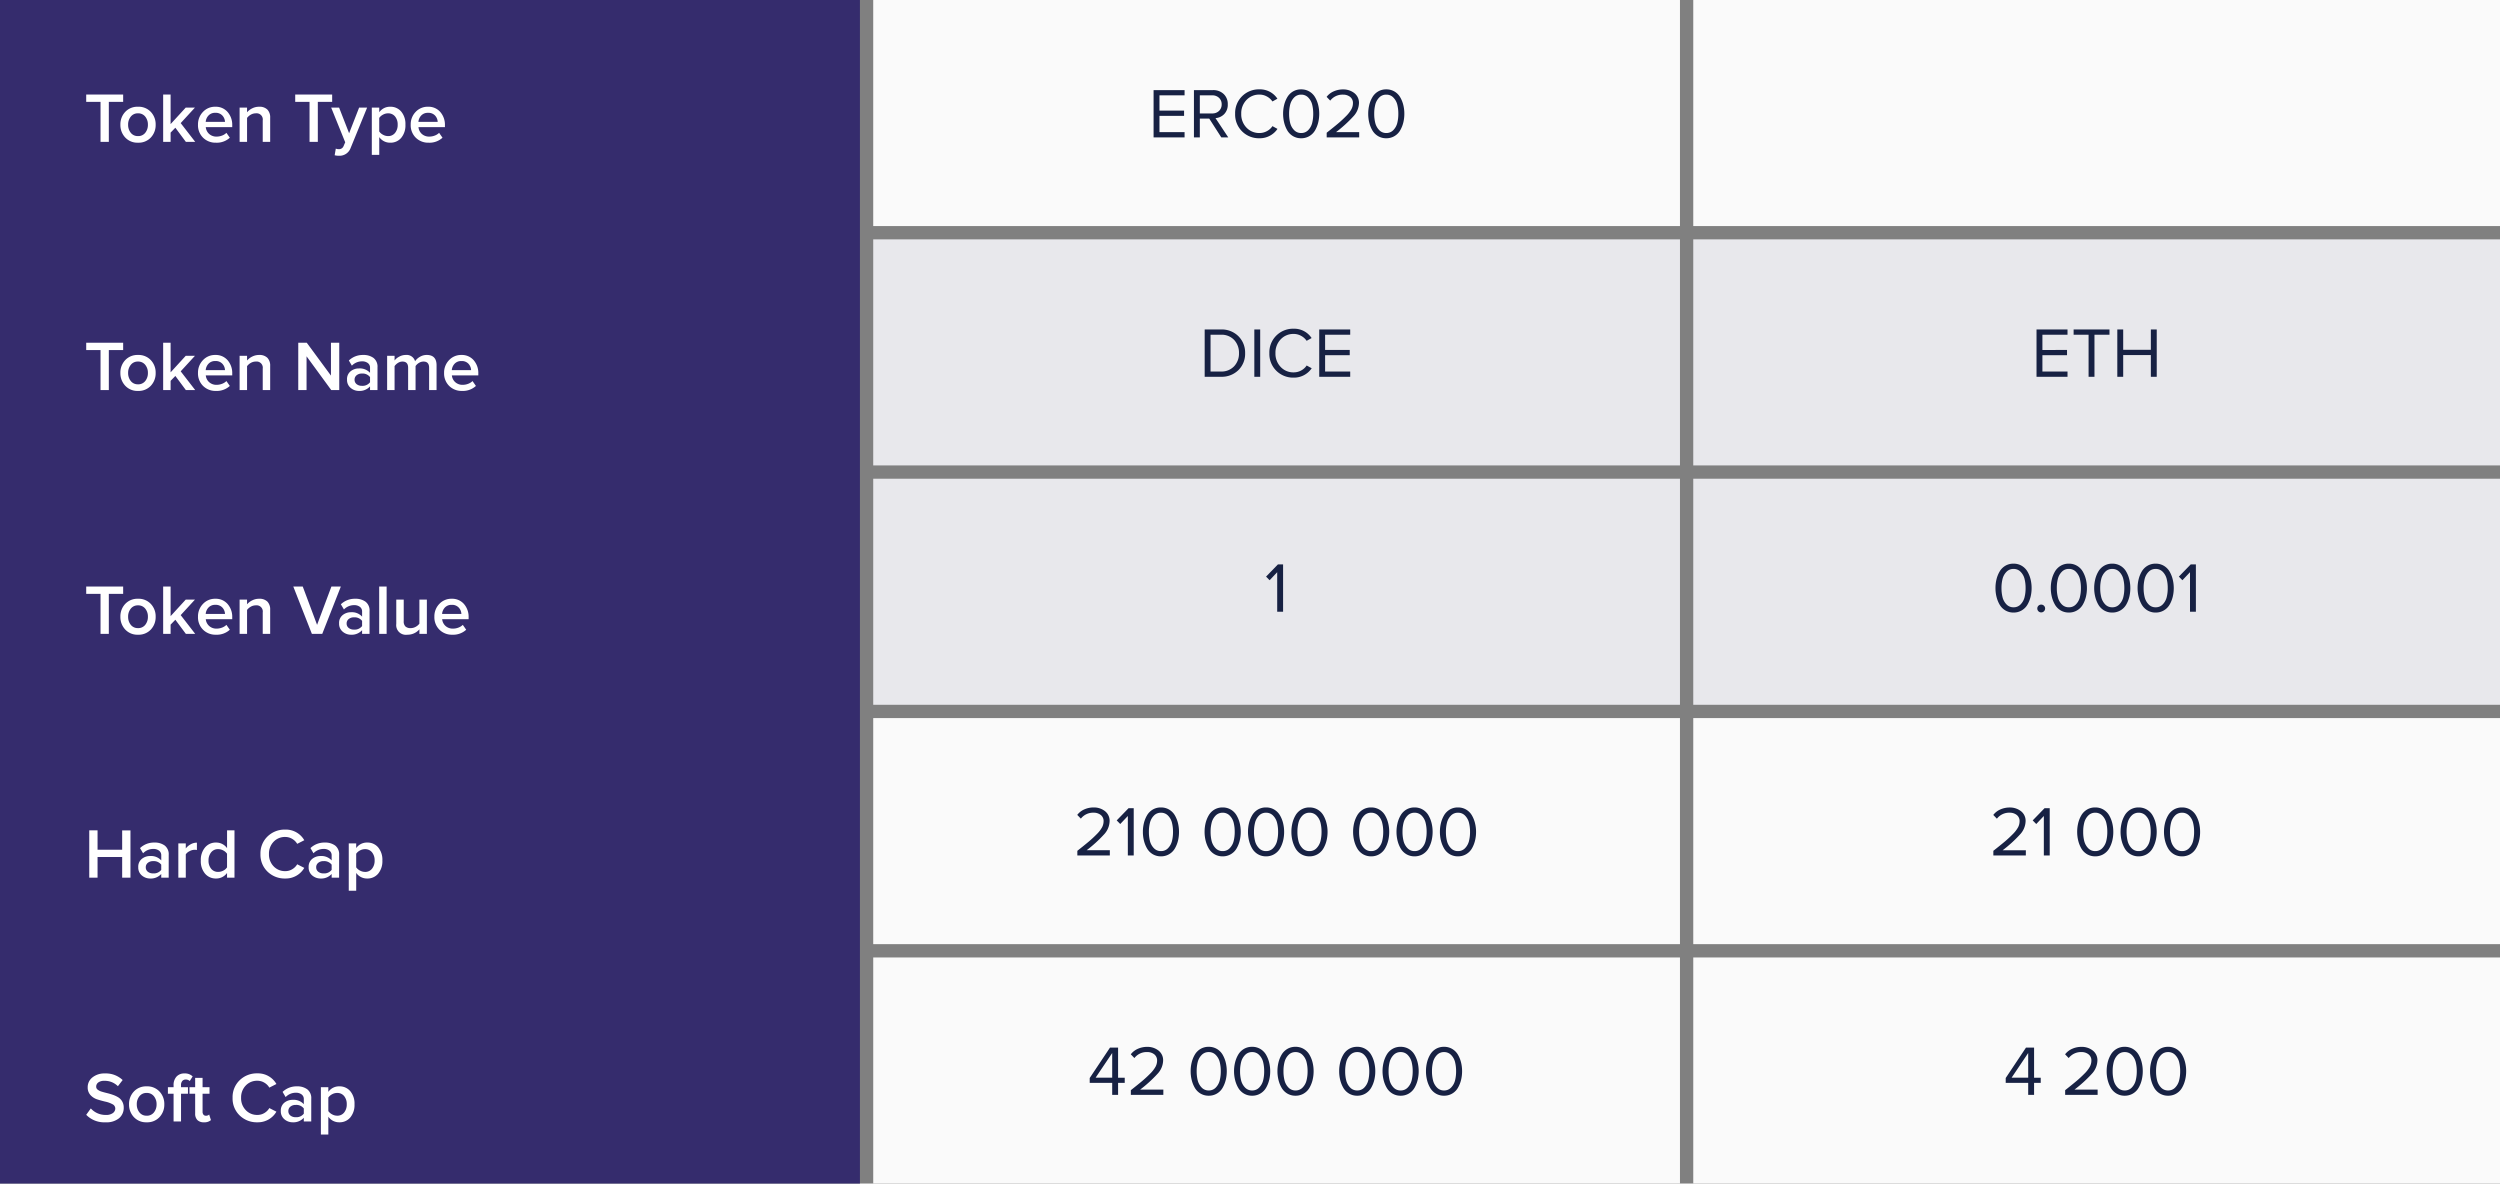 <svg xmlns="http://www.w3.org/2000/svg" viewBox="0 0 564 267">
  <rect x="0" y="0" width="564" height="267" fill="#808080" stroke="none"/>
  <defs>
    <style>
      .cls-1 {
        fill: #352c6d;
      }

      .cls-2 {
        fill: #fff;
      }

      .cls-3 {
        fill: #fafafa;
      }

      .cls-4 {
        fill: #e8e8ec;
      }

      .cls-5 {
        fill: #172143;
      }
    </style>
  </defs>
  <g id="INITIAL_COIN_OFFERING" data-name="INITIAL COIN OFFERING" transform="translate(-355 -434)">
    <g id="Group_1548" data-name="Group 1548" transform="translate(22)">
      <rect id="Rectangle_511" data-name="Rectangle 511" class="cls-1" width="194" height="267" transform="translate(333 434)"/>
      <path id="Path_3093" data-name="Path 3093" class="cls-2" d="M5.552,0H3.68V-9.024H.448v-1.648H8.784v1.648H5.552Zm6.576.192A3.737,3.737,0,0,1,9.248-.984,4.1,4.1,0,0,1,8.16-3.872a4.066,4.066,0,0,1,1.088-2.88,3.75,3.75,0,0,1,2.88-1.168,3.769,3.769,0,0,1,2.9,1.168,4.066,4.066,0,0,1,1.088,2.88,4.087,4.087,0,0,1-1.088,2.9A3.769,3.769,0,0,1,12.128.192Zm0-1.488a1.993,1.993,0,0,0,1.64-.744,2.825,2.825,0,0,0,.6-1.832,2.8,2.8,0,0,0-.6-1.816,1.993,1.993,0,0,0-1.64-.744,1.976,1.976,0,0,0-1.624.744,2.8,2.8,0,0,0-.6,1.816,2.825,2.825,0,0,0,.6,1.832A1.976,1.976,0,0,0,12.128-1.3ZM25.04,0H22.928L20.56-3.184l-1.072,1.1V0h-1.68V-10.672h1.68V-4L22.9-7.728h2.08l-3.216,3.5Zm4.672.192a3.964,3.964,0,0,1-2.9-1.128,3.941,3.941,0,0,1-1.144-2.936,4.025,4.025,0,0,1,1.112-2.872A3.7,3.7,0,0,1,29.584-7.92a3.508,3.508,0,0,1,2.76,1.184,4.393,4.393,0,0,1,1.048,3.024v.4H27.424a2.338,2.338,0,0,0,.752,1.52,2.418,2.418,0,0,0,1.712.608,3.39,3.39,0,0,0,1.192-.224,2.751,2.751,0,0,0,1-.624l.768,1.1A4.341,4.341,0,0,1,29.712.192ZM31.76-4.5a2.23,2.23,0,0,0-.584-1.424,2.013,2.013,0,0,0-1.592-.624,1.991,1.991,0,0,0-1.552.616A2.349,2.349,0,0,0,27.408-4.5ZM41.952,0h-1.68V-4.832a1.393,1.393,0,0,0-1.552-1.6,2.239,2.239,0,0,0-1.136.3,2.732,2.732,0,0,0-.848.736V0h-1.68V-7.728h1.68v1.056a3.66,3.66,0,0,1,1.152-.88,3.4,3.4,0,0,1,1.568-.368,2.509,2.509,0,0,1,1.864.64,2.509,2.509,0,0,1,.632,1.84ZM52.7,0H50.832V-9.024H47.6v-1.648h8.336v1.648H52.7ZM56.5,3.024l.256-1.5a1.559,1.559,0,0,0,.64.128A1.089,1.089,0,0,0,58.5.976L58.88.1,55.712-7.728H57.5L59.76-1.936l2.256-5.792h1.808L60.1,1.392A2.658,2.658,0,0,1,57.44,3.136,3.638,3.638,0,0,1,56.5,3.024ZM69.04.192a2.951,2.951,0,0,1-2.48-1.264V2.944H64.88V-7.728h1.68v1.056A2.937,2.937,0,0,1,69.04-7.92a3.131,3.131,0,0,1,2.472,1.088,4.339,4.339,0,0,1,.952,2.96A4.37,4.37,0,0,1,71.512-.9,3.121,3.121,0,0,1,69.04.192Zm-.5-1.488a1.946,1.946,0,0,0,1.584-.72,2.827,2.827,0,0,0,.592-1.856,2.8,2.8,0,0,0-.592-1.848,1.955,1.955,0,0,0-1.584-.712,2.358,2.358,0,0,0-1.136.3,2.321,2.321,0,0,0-.848.736v3.056a2.321,2.321,0,0,0,.848.736A2.357,2.357,0,0,0,68.544-1.3ZM77.7.192a3.964,3.964,0,0,1-2.9-1.128,3.941,3.941,0,0,1-1.144-2.936A4.025,4.025,0,0,1,74.76-6.744,3.7,3.7,0,0,1,77.568-7.92a3.508,3.508,0,0,1,2.76,1.184,4.393,4.393,0,0,1,1.048,3.024v.4H75.408a2.338,2.338,0,0,0,.752,1.52,2.418,2.418,0,0,0,1.712.608,3.39,3.39,0,0,0,1.192-.224,2.751,2.751,0,0,0,1-.624l.768,1.1A4.341,4.341,0,0,1,77.7.192ZM79.744-4.5A2.23,2.23,0,0,0,79.16-5.92a2.013,2.013,0,0,0-1.592-.624,1.991,1.991,0,0,0-1.552.616A2.349,2.349,0,0,0,75.392-4.5Z" transform="translate(352 466)"/>
      <path id="Path_3091" data-name="Path 3091" class="cls-2" d="M5.552,0H3.68V-9.024H.448v-1.648H8.784v1.648H5.552Zm6.576.192A3.737,3.737,0,0,1,9.248-.984,4.1,4.1,0,0,1,8.16-3.872a4.066,4.066,0,0,1,1.088-2.88,3.75,3.75,0,0,1,2.88-1.168,3.769,3.769,0,0,1,2.9,1.168,4.066,4.066,0,0,1,1.088,2.88,4.087,4.087,0,0,1-1.088,2.9A3.769,3.769,0,0,1,12.128.192Zm0-1.488a1.993,1.993,0,0,0,1.64-.744,2.825,2.825,0,0,0,.6-1.832,2.8,2.8,0,0,0-.6-1.816,1.993,1.993,0,0,0-1.64-.744,1.976,1.976,0,0,0-1.624.744,2.8,2.8,0,0,0-.6,1.816,2.825,2.825,0,0,0,.6,1.832A1.976,1.976,0,0,0,12.128-1.3ZM25.04,0H22.928L20.56-3.184l-1.072,1.1V0h-1.68V-10.672h1.68V-4L22.9-7.728h2.08l-3.216,3.5Zm4.672.192a3.964,3.964,0,0,1-2.9-1.128,3.941,3.941,0,0,1-1.144-2.936,4.025,4.025,0,0,1,1.112-2.872A3.7,3.7,0,0,1,29.584-7.92a3.508,3.508,0,0,1,2.76,1.184,4.393,4.393,0,0,1,1.048,3.024v.4H27.424a2.338,2.338,0,0,0,.752,1.52,2.418,2.418,0,0,0,1.712.608,3.39,3.39,0,0,0,1.192-.224,2.751,2.751,0,0,0,1-.624l.768,1.1A4.341,4.341,0,0,1,29.712.192ZM31.76-4.5a2.23,2.23,0,0,0-.584-1.424,2.013,2.013,0,0,0-1.592-.624,1.991,1.991,0,0,0-1.552.616A2.349,2.349,0,0,0,27.408-4.5ZM41.952,0h-1.68V-4.832a1.393,1.393,0,0,0-1.552-1.6,2.239,2.239,0,0,0-1.136.3,2.732,2.732,0,0,0-.848.736V0h-1.68V-7.728h1.68v1.056a3.66,3.66,0,0,1,1.152-.88,3.4,3.4,0,0,1,1.568-.368,2.509,2.509,0,0,1,1.864.64,2.509,2.509,0,0,1,.632,1.84ZM57.536,0H55.728L50.16-7.616V0H48.288V-10.672h1.92l5.456,7.408v-7.408h1.872ZM66.16,0H64.48V-.832a3.142,3.142,0,0,1-2.5,1.024,2.841,2.841,0,0,1-1.872-.68,2.315,2.315,0,0,1-.816-1.88A2.245,2.245,0,0,1,60.1-4.24a2.94,2.94,0,0,1,1.88-.64,3.1,3.1,0,0,1,2.5.992V-5.04a1.262,1.262,0,0,0-.5-1.056,2.085,2.085,0,0,0-1.312-.384,3.168,3.168,0,0,0-2.288.976L59.7-6.672A4.531,4.531,0,0,1,62.944-7.92a3.765,3.765,0,0,1,2.32.672,2.486,2.486,0,0,1,.9,2.128ZM62.64-.96a2.112,2.112,0,0,0,1.84-.8V-2.928a2.112,2.112,0,0,0-1.84-.8,1.8,1.8,0,0,0-1.184.384,1.245,1.245,0,0,0-.464,1.008,1.222,1.222,0,0,0,.464,1A1.82,1.82,0,0,0,62.64-.96ZM79.488,0h-1.68V-5.04q0-1.392-1.264-1.392a1.935,1.935,0,0,0-1.024.3,2.384,2.384,0,0,0-.768.72V0h-1.68V-5.04q0-1.392-1.28-1.392a1.869,1.869,0,0,0-1,.3,2.508,2.508,0,0,0-.776.736V0h-1.68V-7.728h1.68v1.056a2.926,2.926,0,0,1,1-.84,2.994,2.994,0,0,1,1.512-.408A1.959,1.959,0,0,1,74.64-6.5a3.154,3.154,0,0,1,1.088-1,2.978,2.978,0,0,1,1.536-.424q2.224,0,2.224,2.336Zm5.744.192a3.964,3.964,0,0,1-2.9-1.128,3.941,3.941,0,0,1-1.144-2.936A4.025,4.025,0,0,1,82.3-6.744,3.7,3.7,0,0,1,85.1-7.92a3.508,3.508,0,0,1,2.76,1.184,4.393,4.393,0,0,1,1.048,3.024v.4H82.944a2.338,2.338,0,0,0,.752,1.52,2.418,2.418,0,0,0,1.712.608A3.39,3.39,0,0,0,86.6-1.408a2.751,2.751,0,0,0,1-.624l.768,1.1A4.341,4.341,0,0,1,85.232.192ZM87.28-4.5A2.23,2.23,0,0,0,86.7-5.92,2.013,2.013,0,0,0,85.1-6.544a1.991,1.991,0,0,0-1.552.616A2.349,2.349,0,0,0,82.928-4.5Z" transform="translate(352 522)"/>
      <path id="Path_3094" data-name="Path 3094" class="cls-2" d="M5.552,0H3.68V-9.024H.448v-1.648H8.784v1.648H5.552Zm6.576.192A3.737,3.737,0,0,1,9.248-.984,4.1,4.1,0,0,1,8.16-3.872a4.066,4.066,0,0,1,1.088-2.88,3.75,3.75,0,0,1,2.88-1.168,3.769,3.769,0,0,1,2.9,1.168,4.066,4.066,0,0,1,1.088,2.88,4.087,4.087,0,0,1-1.088,2.9A3.769,3.769,0,0,1,12.128.192Zm0-1.488a1.993,1.993,0,0,0,1.64-.744,2.825,2.825,0,0,0,.6-1.832,2.8,2.8,0,0,0-.6-1.816,1.993,1.993,0,0,0-1.64-.744,1.976,1.976,0,0,0-1.624.744,2.8,2.8,0,0,0-.6,1.816,2.825,2.825,0,0,0,.6,1.832A1.976,1.976,0,0,0,12.128-1.3ZM25.04,0H22.928L20.56-3.184l-1.072,1.1V0h-1.68V-10.672h1.68V-4L22.9-7.728h2.08l-3.216,3.5Zm4.672.192a3.964,3.964,0,0,1-2.9-1.128,3.941,3.941,0,0,1-1.144-2.936,4.025,4.025,0,0,1,1.112-2.872A3.7,3.7,0,0,1,29.584-7.92a3.508,3.508,0,0,1,2.76,1.184,4.393,4.393,0,0,1,1.048,3.024v.4H27.424a2.338,2.338,0,0,0,.752,1.52,2.418,2.418,0,0,0,1.712.608,3.39,3.39,0,0,0,1.192-.224,2.751,2.751,0,0,0,1-.624l.768,1.1A4.341,4.341,0,0,1,29.712.192ZM31.76-4.5a2.23,2.23,0,0,0-.584-1.424,2.013,2.013,0,0,0-1.592-.624,1.991,1.991,0,0,0-1.552.616A2.349,2.349,0,0,0,27.408-4.5ZM41.952,0h-1.68V-4.832a1.393,1.393,0,0,0-1.552-1.6,2.239,2.239,0,0,0-1.136.3,2.732,2.732,0,0,0-.848.736V0h-1.68V-7.728h1.68v1.056a3.66,3.66,0,0,1,1.152-.88,3.4,3.4,0,0,1,1.568-.368,2.509,2.509,0,0,1,1.864.64,2.509,2.509,0,0,1,.632,1.84ZM53.7,0H51.36L47.168-10.672H49.3l3.232,8.64,3.232-8.64h2.128ZM64.368,0h-1.68V-.832a3.142,3.142,0,0,1-2.5,1.024,2.841,2.841,0,0,1-1.872-.68,2.315,2.315,0,0,1-.816-1.88,2.245,2.245,0,0,1,.808-1.872,2.94,2.94,0,0,1,1.88-.64,3.1,3.1,0,0,1,2.5.992V-5.04a1.262,1.262,0,0,0-.5-1.056A2.085,2.085,0,0,0,60.88-6.48a3.168,3.168,0,0,0-2.288.976L57.9-6.672A4.531,4.531,0,0,1,61.152-7.92a3.765,3.765,0,0,1,2.32.672,2.486,2.486,0,0,1,.9,2.128Zm-3.52-.96a2.112,2.112,0,0,0,1.84-.8V-2.928a2.112,2.112,0,0,0-1.84-.8,1.8,1.8,0,0,0-1.184.384A1.245,1.245,0,0,0,59.2-2.336a1.222,1.222,0,0,0,.464,1A1.82,1.82,0,0,0,60.848-.96ZM68.224,0h-1.68V-10.672h1.68ZM77.3,0h-1.68V-1.024A3.516,3.516,0,0,1,72.88.192,2.178,2.178,0,0,1,70.4-2.256V-7.728h1.68v4.864a1.561,1.561,0,0,0,.4,1.208,1.666,1.666,0,0,0,1.152.36,2.335,2.335,0,0,0,1.136-.288,2.56,2.56,0,0,0,.848-.72V-7.728H77.3ZM83.04.192a3.964,3.964,0,0,1-2.9-1.128,3.941,3.941,0,0,1-1.144-2.936A4.025,4.025,0,0,1,80.1-6.744,3.7,3.7,0,0,1,82.912-7.92a3.508,3.508,0,0,1,2.76,1.184A4.393,4.393,0,0,1,86.72-3.712v.4H80.752a2.338,2.338,0,0,0,.752,1.52,2.418,2.418,0,0,0,1.712.608,3.39,3.39,0,0,0,1.192-.224,2.751,2.751,0,0,0,1-.624l.768,1.1A4.341,4.341,0,0,1,83.04.192ZM85.088-4.5A2.23,2.23,0,0,0,84.5-5.92a2.013,2.013,0,0,0-1.592-.624,1.991,1.991,0,0,0-1.552.616A2.349,2.349,0,0,0,80.736-4.5Z" transform="translate(352 577)"/>
      <path id="Path_3095" data-name="Path 3095" class="cls-2" d="M10.432,0H8.56V-4.656H3.008V0H1.136V-10.672H3.008V-6.3H8.56v-4.368h1.872Zm8.624,0h-1.68V-.832A3.142,3.142,0,0,1,14.88.192a2.841,2.841,0,0,1-1.872-.68,2.315,2.315,0,0,1-.816-1.88A2.245,2.245,0,0,1,13-4.24a2.94,2.94,0,0,1,1.88-.64,3.1,3.1,0,0,1,2.5.992V-5.04a1.262,1.262,0,0,0-.5-1.056,2.085,2.085,0,0,0-1.312-.384A3.168,3.168,0,0,0,13.28-5.5l-.688-1.168A4.531,4.531,0,0,1,15.84-7.92a3.765,3.765,0,0,1,2.32.672,2.486,2.486,0,0,1,.9,2.128Zm-3.52-.96a2.112,2.112,0,0,0,1.84-.8V-2.928a2.112,2.112,0,0,0-1.84-.8,1.8,1.8,0,0,0-1.184.384,1.245,1.245,0,0,0-.464,1.008,1.222,1.222,0,0,0,.464,1A1.82,1.82,0,0,0,15.536-.96ZM22.912,0h-1.68V-7.728h1.68v1.136a3.573,3.573,0,0,1,1.12-.944A2.862,2.862,0,0,1,25.424-7.9V-6.24a2.547,2.547,0,0,0-.528-.048,2.458,2.458,0,0,0-1.128.312,2.173,2.173,0,0,0-.856.712ZM33.9,0h-1.68V-1.056A2.991,2.991,0,0,1,29.744.192,3.155,3.155,0,0,1,27.264-.9a4.316,4.316,0,0,1-.96-2.96,4.353,4.353,0,0,1,.96-2.96,3.134,3.134,0,0,1,2.48-1.1,2.978,2.978,0,0,1,2.48,1.264v-4.016H33.9Zm-3.68-1.3a2.49,2.49,0,0,0,1.152-.288,2.141,2.141,0,0,0,.848-.736V-5.392a2.2,2.2,0,0,0-.848-.744,2.437,2.437,0,0,0-1.152-.3,1.946,1.946,0,0,0-1.584.72,2.827,2.827,0,0,0-.592,1.856,2.8,2.8,0,0,0,.592,1.848A1.955,1.955,0,0,0,30.224-1.3ZM45.36.192a5.532,5.532,0,0,1-4-1.544,5.282,5.282,0,0,1-1.6-3.976A5.282,5.282,0,0,1,41.36-9.3a5.532,5.532,0,0,1,4-1.544,4.78,4.78,0,0,1,4.288,2.4l-1.6.816a3.112,3.112,0,0,0-1.128-1.12,3.006,3.006,0,0,0-1.56-.432A3.5,3.5,0,0,0,42.728-8.1,3.827,3.827,0,0,0,41.68-5.328,3.827,3.827,0,0,0,42.728-2.56,3.5,3.5,0,0,0,45.36-1.472,2.992,2.992,0,0,0,46.928-1.9a3.13,3.13,0,0,0,1.12-1.12l1.6.816A4.827,4.827,0,0,1,45.36.192ZM57.5,0h-1.68V-.832a3.142,3.142,0,0,1-2.5,1.024,2.841,2.841,0,0,1-1.872-.68,2.315,2.315,0,0,1-.816-1.88,2.245,2.245,0,0,1,.808-1.872,2.94,2.94,0,0,1,1.88-.64,3.1,3.1,0,0,1,2.5.992V-5.04a1.262,1.262,0,0,0-.5-1.056,2.085,2.085,0,0,0-1.312-.384,3.168,3.168,0,0,0-2.288.976L51.04-6.672A4.531,4.531,0,0,1,54.288-7.92a3.765,3.765,0,0,1,2.32.672,2.486,2.486,0,0,1,.9,2.128Zm-3.52-.96a2.112,2.112,0,0,0,1.84-.8V-2.928a2.112,2.112,0,0,0-1.84-.8,1.8,1.8,0,0,0-1.184.384,1.245,1.245,0,0,0-.464,1.008,1.222,1.222,0,0,0,.464,1A1.82,1.82,0,0,0,53.984-.96ZM63.84.192a2.951,2.951,0,0,1-2.48-1.264V2.944H59.68V-7.728h1.68v1.056A2.936,2.936,0,0,1,63.84-7.92a3.131,3.131,0,0,1,2.472,1.088,4.339,4.339,0,0,1,.952,2.96A4.37,4.37,0,0,1,66.312-.9,3.121,3.121,0,0,1,63.84.192Zm-.5-1.488a1.946,1.946,0,0,0,1.584-.72,2.827,2.827,0,0,0,.592-1.856,2.8,2.8,0,0,0-.592-1.848,1.955,1.955,0,0,0-1.584-.712,2.357,2.357,0,0,0-1.136.3,2.321,2.321,0,0,0-.848.736v3.056a2.321,2.321,0,0,0,.848.736A2.357,2.357,0,0,0,63.344-1.3Z" transform="translate(352 632)"/>
      <path id="Path_3096" data-name="Path 3096" class="cls-2" d="M4.784.192A5.644,5.644,0,0,1,.448-1.5l1.04-1.44A4.442,4.442,0,0,0,4.864-1.472,2.526,2.526,0,0,0,6.472-1.9a1.283,1.283,0,0,0,.536-1.024,1.084,1.084,0,0,0-.64-.968,5.789,5.789,0,0,0-1.552-.568q-.912-.208-1.832-.5a3.533,3.533,0,0,1-1.56-.976,2.5,2.5,0,0,1-.64-1.776,2.772,2.772,0,0,1,1.08-2.232,4.278,4.278,0,0,1,2.808-.888,5.507,5.507,0,0,1,4,1.488L7.6-7.952A4.184,4.184,0,0,0,4.512-9.168a2.177,2.177,0,0,0-1.32.36A1.142,1.142,0,0,0,2.7-7.84a.827.827,0,0,0,.344.672,2.709,2.709,0,0,0,.888.44q.544.168,1.208.328t1.328.392A6.152,6.152,0,0,1,7.68-5.44a2.605,2.605,0,0,1,.888.928A2.755,2.755,0,0,1,8.912-3.1,3.032,3.032,0,0,1,7.872-.736,4.509,4.509,0,0,1,4.784.192Zm9.3,0A3.737,3.737,0,0,1,11.2-.984a4.1,4.1,0,0,1-1.088-2.888A4.066,4.066,0,0,1,11.2-6.752,3.75,3.75,0,0,1,14.08-7.92a3.769,3.769,0,0,1,2.9,1.168,4.066,4.066,0,0,1,1.088,2.88,4.087,4.087,0,0,1-1.088,2.9A3.769,3.769,0,0,1,14.08.192Zm0-1.488a1.993,1.993,0,0,0,1.64-.744,2.825,2.825,0,0,0,.6-1.832,2.8,2.8,0,0,0-.6-1.816,1.993,1.993,0,0,0-1.64-.744,1.976,1.976,0,0,0-1.624.744,2.8,2.8,0,0,0-.6,1.816,2.825,2.825,0,0,0,.6,1.832A1.976,1.976,0,0,0,14.08-1.3ZM21.84,0H20.16V-6.256H18.88V-7.728h1.28V-8.16a2.761,2.761,0,0,1,.664-1.96,2.322,2.322,0,0,1,1.784-.712,2.475,2.475,0,0,1,1.856.672l-.656,1.04a1.281,1.281,0,0,0-.9-.336.99.99,0,0,0-.784.328,1.428,1.428,0,0,0-.288.968v.432h1.568v1.472H21.84Zm5.168.192a1.987,1.987,0,0,1-1.48-.512,2.011,2.011,0,0,1-.5-1.472V-6.256h-1.28V-7.728h1.28V-9.84H26.7v2.112h1.568v1.472H26.7v4.048a1.057,1.057,0,0,0,.192.664.648.648,0,0,0,.544.248.953.953,0,0,0,.752-.272l.4,1.264A2.238,2.238,0,0,1,27.008.192Zm12.064,0a5.532,5.532,0,0,1-4-1.544,5.282,5.282,0,0,1-1.6-3.976,5.282,5.282,0,0,1,1.6-3.976,5.532,5.532,0,0,1,4-1.544,4.78,4.78,0,0,1,4.288,2.4l-1.6.816a3.112,3.112,0,0,0-1.128-1.12,3.006,3.006,0,0,0-1.56-.432A3.5,3.5,0,0,0,36.44-8.1a3.827,3.827,0,0,0-1.048,2.768A3.827,3.827,0,0,0,36.44-2.56a3.5,3.5,0,0,0,2.632,1.088A2.992,2.992,0,0,0,40.64-1.9a3.13,3.13,0,0,0,1.12-1.12l1.6.816A4.827,4.827,0,0,1,39.072.192ZM51.216,0h-1.68V-.832A3.142,3.142,0,0,1,47.04.192a2.841,2.841,0,0,1-1.872-.68,2.315,2.315,0,0,1-.816-1.88A2.245,2.245,0,0,1,45.16-4.24a2.94,2.94,0,0,1,1.88-.64,3.1,3.1,0,0,1,2.5.992V-5.04a1.262,1.262,0,0,0-.5-1.056,2.085,2.085,0,0,0-1.312-.384A3.168,3.168,0,0,0,45.44-5.5l-.688-1.168A4.531,4.531,0,0,1,48-7.92a3.765,3.765,0,0,1,2.32.672,2.486,2.486,0,0,1,.9,2.128ZM47.7-.96a2.112,2.112,0,0,0,1.84-.8V-2.928a2.112,2.112,0,0,0-1.84-.8,1.8,1.8,0,0,0-1.184.384,1.245,1.245,0,0,0-.464,1.008,1.222,1.222,0,0,0,.464,1A1.82,1.82,0,0,0,47.7-.96ZM57.552.192a2.951,2.951,0,0,1-2.48-1.264V2.944h-1.68V-7.728h1.68v1.056a2.936,2.936,0,0,1,2.48-1.248,3.131,3.131,0,0,1,2.472,1.088,4.339,4.339,0,0,1,.952,2.96A4.37,4.37,0,0,1,60.024-.9,3.121,3.121,0,0,1,57.552.192Zm-.5-1.488a1.946,1.946,0,0,0,1.584-.72,2.827,2.827,0,0,0,.592-1.856A2.8,2.8,0,0,0,58.64-5.72a1.955,1.955,0,0,0-1.584-.712,2.357,2.357,0,0,0-1.136.3,2.321,2.321,0,0,0-.848.736v3.056a2.321,2.321,0,0,0,.848.736A2.357,2.357,0,0,0,57.056-1.3Z" transform="translate(352 687)"/>
      <rect id="Rectangle_512" data-name="Rectangle 512" class="cls-3" width="182" height="51" transform="translate(530 434)"/>
      <rect id="Rectangle_513" data-name="Rectangle 513" class="cls-3" width="182" height="51" transform="translate(715 434)"/>
      <rect id="Rectangle_512-2" data-name="Rectangle 512" class="cls-4" width="182" height="51" transform="translate(530 488)"/>
      <rect id="Rectangle_512-3" data-name="Rectangle 512" class="cls-4" width="182" height="51" transform="translate(715 488)"/>
      <rect id="Rectangle_512-4" data-name="Rectangle 512" class="cls-4" width="182" height="51" transform="translate(530 542)"/>
      <rect id="Rectangle_512-5" data-name="Rectangle 512" class="cls-4" width="182" height="51" transform="translate(715 542)"/>
      <rect id="Rectangle_512-6" data-name="Rectangle 512" class="cls-3" width="182" height="51" transform="translate(530 596)"/>
      <rect id="Rectangle_512-7" data-name="Rectangle 512" class="cls-3" width="182" height="51" transform="translate(715 596)"/>
      <rect id="Rectangle_512-8" data-name="Rectangle 512" class="cls-3" width="182" height="51" transform="translate(530 650)"/>
      <rect id="Rectangle_512-9" data-name="Rectangle 512" class="cls-3" width="182" height="51" transform="translate(715 650)"/>
      <path id="Path_3102" data-name="Path 3102" class="cls-5" d="M8.24,0H1.248V-10.672H8.24v1.184H2.576v3.44H8.128v1.184H2.576v3.68H8.24ZM18.1,0H16.528l-2.72-4.24H11.68V0H10.352V-10.672H14.64a3.367,3.367,0,0,1,2.416.88,3.069,3.069,0,0,1,.928,2.336,3,3,0,0,1-.8,2.192,3.012,3.012,0,0,1-1.968.912ZM14.48-5.408a2.11,2.11,0,0,0,1.536-.576,1.965,1.965,0,0,0,.592-1.472,1.939,1.939,0,0,0-.592-1.464,2.127,2.127,0,0,0-1.536-.568h-2.8v4.08ZM25.136.192a5.369,5.369,0,0,1-3.912-1.544,5.323,5.323,0,0,1-1.576-3.976A5.323,5.323,0,0,1,21.224-9.3a5.369,5.369,0,0,1,3.912-1.544,4.7,4.7,0,0,1,4.048,2.112l-1.12.624a3.527,3.527,0,0,0-1.248-1.12,3.427,3.427,0,0,0-1.68-.432A3.9,3.9,0,0,0,22.2-8.44a4.309,4.309,0,0,0-1.176,3.112A4.309,4.309,0,0,0,22.2-2.216,3.9,3.9,0,0,0,25.136-.992a3.478,3.478,0,0,0,1.68-.424,3.4,3.4,0,0,0,1.248-1.128L29.2-1.92A4.816,4.816,0,0,1,25.136.192Zm9.408,0A3.534,3.534,0,0,1,32.68-.3,3.614,3.614,0,0,1,31.4-1.6a6.678,6.678,0,0,1-.7-1.76,8.217,8.217,0,0,1-.232-1.968A8.217,8.217,0,0,1,30.7-7.3a6.554,6.554,0,0,1,.7-1.752,3.634,3.634,0,0,1,1.28-1.3,3.534,3.534,0,0,1,1.864-.488,3.546,3.546,0,0,1,1.856.488,3.614,3.614,0,0,1,1.288,1.3,6.554,6.554,0,0,1,.7,1.752,8.217,8.217,0,0,1,.232,1.968,8.217,8.217,0,0,1-.232,1.968,6.678,6.678,0,0,1-.7,1.76A3.594,3.594,0,0,1,36.4-.3,3.546,3.546,0,0,1,34.544.192Zm-1.6-1.848a2.131,2.131,0,0,0,1.6.664,2.131,2.131,0,0,0,1.6-.664,3.522,3.522,0,0,0,.88-1.592,8.315,8.315,0,0,0,.24-2.08,8.315,8.315,0,0,0-.24-2.08,3.468,3.468,0,0,0-.88-1.584,2.143,2.143,0,0,0-1.6-.656,2.143,2.143,0,0,0-1.6.656,3.468,3.468,0,0,0-.88,1.584,8.315,8.315,0,0,0-.24,2.08,8.315,8.315,0,0,0,.24,2.08A3.522,3.522,0,0,0,32.944-1.656ZM47.632,0H40.3V-1.056q1.664-1.312,2.584-2.088t1.776-1.648a6.853,6.853,0,0,0,1.208-1.552A2.921,2.921,0,0,0,46.224-7.7a1.712,1.712,0,0,0-.656-1.456A2.525,2.525,0,0,0,44-9.648,3.482,3.482,0,0,0,41.1-8.3l-.816-.848a4.016,4.016,0,0,1,1.592-1.24,5.134,5.134,0,0,1,2.12-.44,4.021,4.021,0,0,1,2.52.816A2.751,2.751,0,0,1,47.584-7.7,4.555,4.555,0,0,1,46.3-4.728a29.066,29.066,0,0,1-3.9,3.544h5.232Zm6.112.192A3.534,3.534,0,0,1,51.88-.3,3.614,3.614,0,0,1,50.6-1.6a6.678,6.678,0,0,1-.7-1.76,8.217,8.217,0,0,1-.232-1.968A8.217,8.217,0,0,1,49.9-7.3a6.554,6.554,0,0,1,.7-1.752,3.634,3.634,0,0,1,1.28-1.3,3.534,3.534,0,0,1,1.864-.488,3.546,3.546,0,0,1,1.856.488,3.614,3.614,0,0,1,1.288,1.3,6.554,6.554,0,0,1,.7,1.752,8.217,8.217,0,0,1,.232,1.968,8.217,8.217,0,0,1-.232,1.968,6.678,6.678,0,0,1-.7,1.76A3.594,3.594,0,0,1,55.6-.3,3.546,3.546,0,0,1,53.744.192Zm-1.6-1.848a2.131,2.131,0,0,0,1.6.664,2.131,2.131,0,0,0,1.6-.664,3.522,3.522,0,0,0,.88-1.592,8.315,8.315,0,0,0,.24-2.08,8.315,8.315,0,0,0-.24-2.08,3.468,3.468,0,0,0-.88-1.584,2.143,2.143,0,0,0-1.6-.656,2.143,2.143,0,0,0-1.6.656,3.468,3.468,0,0,0-.88,1.584,8.315,8.315,0,0,0-.24,2.08,8.315,8.315,0,0,0,.24,2.08A3.522,3.522,0,0,0,52.144-1.656Z" transform="translate(592 465)"/>
      <path id="Path_3100" data-name="Path 3100" class="cls-5" d="M-12.576,0h-3.648V-10.672h3.648a5.34,5.34,0,0,1,3.96,1.52A5.2,5.2,0,0,1-7.1-5.328,5.166,5.166,0,0,1-8.616-1.5,5.371,5.371,0,0,1-12.576,0Zm0-1.184A3.893,3.893,0,0,0-9.584-2.368a4.173,4.173,0,0,0,1.1-2.96A4.23,4.23,0,0,0-9.568-8.3a3.881,3.881,0,0,0-3.008-1.184H-14.9v8.3ZM-3.7,0H-5.024V-10.672H-3.7ZM3.856.192A5.369,5.369,0,0,1-.056-1.352,5.323,5.323,0,0,1-1.632-5.328,5.323,5.323,0,0,1-.056-9.3a5.369,5.369,0,0,1,3.912-1.544A4.7,4.7,0,0,1,7.9-8.736l-1.12.624a3.527,3.527,0,0,0-1.248-1.12,3.427,3.427,0,0,0-1.68-.432A3.9,3.9,0,0,0,.92-8.44,4.309,4.309,0,0,0-.256-5.328,4.309,4.309,0,0,0,.92-2.216,3.9,3.9,0,0,0,3.856-.992a3.478,3.478,0,0,0,1.68-.424A3.4,3.4,0,0,0,6.784-2.544L7.92-1.92A4.816,4.816,0,0,1,3.856.192ZM16.608,0H9.616V-10.672h6.992v1.184H10.944v3.44H16.5v1.184H10.944v3.68h5.664Z" transform="translate(621 519)"/>
      <path id="Path_3099" data-name="Path 3099" class="cls-5" d="M1.464,0H.136V-8.912L-1.576-7.1l-.8-.816L.3-10.672H1.464Z" transform="translate(621 572)"/>
      <path id="Path_3104" data-name="Path 3104" class="cls-5" d="M-18.744.192A3.534,3.534,0,0,1-20.608-.3a3.614,3.614,0,0,1-1.28-1.3,6.678,6.678,0,0,1-.7-1.76,8.217,8.217,0,0,1-.232-1.968A8.217,8.217,0,0,1-22.592-7.3a6.554,6.554,0,0,1,.7-1.752,3.634,3.634,0,0,1,1.28-1.3,3.534,3.534,0,0,1,1.864-.488,3.546,3.546,0,0,1,1.856.488,3.614,3.614,0,0,1,1.288,1.3A6.554,6.554,0,0,1-14.9-7.3a8.217,8.217,0,0,1,.232,1.968A8.217,8.217,0,0,1-14.9-3.36a6.678,6.678,0,0,1-.7,1.76A3.594,3.594,0,0,1-16.888-.3,3.546,3.546,0,0,1-18.744.192Zm-1.6-1.848a2.131,2.131,0,0,0,1.6.664,2.131,2.131,0,0,0,1.6-.664,3.522,3.522,0,0,0,.88-1.592,8.315,8.315,0,0,0,.24-2.08,8.315,8.315,0,0,0-.24-2.08,3.468,3.468,0,0,0-.88-1.584,2.143,2.143,0,0,0-1.6-.656,2.143,2.143,0,0,0-1.6.656,3.468,3.468,0,0,0-.88,1.584,8.315,8.315,0,0,0-.24,2.08,8.315,8.315,0,0,0,.24,2.08A3.522,3.522,0,0,0-20.344-1.656ZM-11.88-.1A.849.849,0,0,1-12.5.16.849.849,0,0,1-13.128-.1a.849.849,0,0,1-.256-.624.849.849,0,0,1,.256-.624A.849.849,0,0,1-12.5-1.6a.849.849,0,0,1,.624.256.849.849,0,0,1,.256.624A.849.849,0,0,1-11.88-.1Zm5.616.288A3.534,3.534,0,0,1-8.128-.3a3.614,3.614,0,0,1-1.28-1.3,6.678,6.678,0,0,1-.7-1.76,8.217,8.217,0,0,1-.232-1.968A8.217,8.217,0,0,1-10.112-7.3a6.553,6.553,0,0,1,.7-1.752,3.634,3.634,0,0,1,1.28-1.3,3.534,3.534,0,0,1,1.864-.488,3.546,3.546,0,0,1,1.856.488,3.614,3.614,0,0,1,1.288,1.3,6.554,6.554,0,0,1,.7,1.752,8.217,8.217,0,0,1,.232,1.968A8.217,8.217,0,0,1-2.416-3.36a6.678,6.678,0,0,1-.7,1.76A3.594,3.594,0,0,1-4.408-.3,3.546,3.546,0,0,1-6.264.192Zm-1.6-1.848a2.131,2.131,0,0,0,1.6.664,2.131,2.131,0,0,0,1.6-.664,3.522,3.522,0,0,0,.88-1.592,8.315,8.315,0,0,0,.24-2.08,8.315,8.315,0,0,0-.24-2.08,3.468,3.468,0,0,0-.88-1.584,2.143,2.143,0,0,0-1.6-.656,2.143,2.143,0,0,0-1.6.656,3.468,3.468,0,0,0-.88,1.584,8.315,8.315,0,0,0-.24,2.08,8.315,8.315,0,0,0,.24,2.08A3.522,3.522,0,0,0-7.864-1.656ZM3.528.192A3.534,3.534,0,0,1,1.664-.3,3.614,3.614,0,0,1,.384-1.6a6.678,6.678,0,0,1-.7-1.76A8.217,8.217,0,0,1-.552-5.328,8.217,8.217,0,0,1-.32-7.3a6.554,6.554,0,0,1,.7-1.752,3.634,3.634,0,0,1,1.28-1.3,3.534,3.534,0,0,1,1.864-.488,3.546,3.546,0,0,1,1.856.488,3.614,3.614,0,0,1,1.288,1.3,6.554,6.554,0,0,1,.7,1.752,8.217,8.217,0,0,1,.232,1.968A8.217,8.217,0,0,1,7.376-3.36a6.678,6.678,0,0,1-.7,1.76A3.594,3.594,0,0,1,5.384-.3,3.546,3.546,0,0,1,3.528.192Zm-1.6-1.848a2.131,2.131,0,0,0,1.6.664,2.131,2.131,0,0,0,1.6-.664,3.522,3.522,0,0,0,.88-1.592,8.315,8.315,0,0,0,.24-2.08,8.315,8.315,0,0,0-.24-2.08,3.468,3.468,0,0,0-.88-1.584,2.143,2.143,0,0,0-1.6-.656,2.143,2.143,0,0,0-1.6.656,3.468,3.468,0,0,0-.88,1.584,8.315,8.315,0,0,0-.24,2.08,8.315,8.315,0,0,0,.24,2.08A3.522,3.522,0,0,0,1.928-1.656ZM13.32.192A3.534,3.534,0,0,1,11.456-.3a3.614,3.614,0,0,1-1.28-1.3,6.678,6.678,0,0,1-.7-1.76A8.217,8.217,0,0,1,9.24-5.328,8.217,8.217,0,0,1,9.472-7.3a6.553,6.553,0,0,1,.7-1.752,3.634,3.634,0,0,1,1.28-1.3,3.534,3.534,0,0,1,1.864-.488,3.546,3.546,0,0,1,1.856.488,3.614,3.614,0,0,1,1.288,1.3,6.554,6.554,0,0,1,.7,1.752A8.217,8.217,0,0,1,17.4-5.328a8.217,8.217,0,0,1-.232,1.968,6.678,6.678,0,0,1-.7,1.76A3.594,3.594,0,0,1,15.176-.3,3.546,3.546,0,0,1,13.32.192Zm-1.6-1.848a2.131,2.131,0,0,0,1.6.664,2.131,2.131,0,0,0,1.6-.664,3.522,3.522,0,0,0,.88-1.592,8.315,8.315,0,0,0,.24-2.08,8.315,8.315,0,0,0-.24-2.08,3.468,3.468,0,0,0-.88-1.584,2.143,2.143,0,0,0-1.6-.656,2.143,2.143,0,0,0-1.6.656,3.468,3.468,0,0,0-.88,1.584,8.315,8.315,0,0,0-.24,2.08,8.315,8.315,0,0,0,.24,2.08A3.522,3.522,0,0,0,11.72-1.656ZM22.392,0H21.064V-8.912L19.352-7.1l-.8-.816,2.672-2.752h1.168Z" transform="translate(806 572)"/>
      <path id="Path_3098" data-name="Path 3098" class="cls-5" d="M-37.624,0h-7.328V-1.056q1.664-1.312,2.584-2.088t1.776-1.648a6.853,6.853,0,0,0,1.208-1.552A2.921,2.921,0,0,0-39.032-7.7a1.712,1.712,0,0,0-.656-1.456,2.525,2.525,0,0,0-1.568-.5,3.482,3.482,0,0,0-2.9,1.344l-.816-.848a4.016,4.016,0,0,1,1.592-1.24,5.134,5.134,0,0,1,2.12-.44,4.021,4.021,0,0,1,2.52.816A2.751,2.751,0,0,1-37.672-7.7a4.555,4.555,0,0,1-1.28,2.968,29.066,29.066,0,0,1-3.9,3.544h5.232Zm5.392,0H-33.56V-8.912L-35.272-7.1l-.8-.816,2.672-2.752h1.168Zm6.144.192A3.534,3.534,0,0,1-27.952-.3a3.614,3.614,0,0,1-1.28-1.3,6.678,6.678,0,0,1-.7-1.76,8.217,8.217,0,0,1-.232-1.968A8.217,8.217,0,0,1-29.936-7.3a6.554,6.554,0,0,1,.7-1.752,3.634,3.634,0,0,1,1.28-1.3,3.534,3.534,0,0,1,1.864-.488,3.546,3.546,0,0,1,1.856.488,3.614,3.614,0,0,1,1.288,1.3,6.553,6.553,0,0,1,.7,1.752,8.217,8.217,0,0,1,.232,1.968A8.217,8.217,0,0,1-22.24-3.36a6.678,6.678,0,0,1-.7,1.76A3.594,3.594,0,0,1-24.232-.3,3.546,3.546,0,0,1-26.088.192Zm-1.6-1.848a2.131,2.131,0,0,0,1.6.664,2.131,2.131,0,0,0,1.6-.664,3.522,3.522,0,0,0,.88-1.592,8.315,8.315,0,0,0,.24-2.08,8.315,8.315,0,0,0-.24-2.08,3.468,3.468,0,0,0-.88-1.584,2.143,2.143,0,0,0-1.6-.656,2.143,2.143,0,0,0-1.6.656,3.468,3.468,0,0,0-.88,1.584,8.315,8.315,0,0,0-.24,2.08,8.315,8.315,0,0,0,.24,2.08A3.522,3.522,0,0,0-27.688-1.656ZM-12.168.192A3.534,3.534,0,0,1-14.032-.3a3.614,3.614,0,0,1-1.28-1.3,6.678,6.678,0,0,1-.7-1.76,8.217,8.217,0,0,1-.232-1.968A8.217,8.217,0,0,1-16.016-7.3a6.553,6.553,0,0,1,.7-1.752,3.634,3.634,0,0,1,1.28-1.3,3.534,3.534,0,0,1,1.864-.488,3.546,3.546,0,0,1,1.856.488,3.614,3.614,0,0,1,1.288,1.3A6.554,6.554,0,0,1-8.32-7.3a8.217,8.217,0,0,1,.232,1.968A8.217,8.217,0,0,1-8.32-3.36a6.678,6.678,0,0,1-.7,1.76A3.594,3.594,0,0,1-10.312-.3,3.546,3.546,0,0,1-12.168.192Zm-1.6-1.848a2.131,2.131,0,0,0,1.6.664,2.131,2.131,0,0,0,1.6-.664,3.522,3.522,0,0,0,.88-1.592,8.315,8.315,0,0,0,.24-2.08,8.315,8.315,0,0,0-.24-2.08,3.468,3.468,0,0,0-.88-1.584,2.143,2.143,0,0,0-1.6-.656,2.143,2.143,0,0,0-1.6.656,3.468,3.468,0,0,0-.88,1.584,8.315,8.315,0,0,0-.24,2.08,8.315,8.315,0,0,0,.24,2.08A3.522,3.522,0,0,0-13.768-1.656ZM-2.376.192A3.534,3.534,0,0,1-4.24-.3,3.614,3.614,0,0,1-5.52-1.6a6.678,6.678,0,0,1-.7-1.76,8.217,8.217,0,0,1-.232-1.968A8.217,8.217,0,0,1-6.224-7.3a6.554,6.554,0,0,1,.7-1.752,3.634,3.634,0,0,1,1.28-1.3,3.534,3.534,0,0,1,1.864-.488,3.546,3.546,0,0,1,1.856.488,3.614,3.614,0,0,1,1.288,1.3,6.554,6.554,0,0,1,.7,1.752A8.217,8.217,0,0,1,1.7-5.328,8.217,8.217,0,0,1,1.472-3.36a6.678,6.678,0,0,1-.7,1.76A3.594,3.594,0,0,1-.52-.3,3.546,3.546,0,0,1-2.376.192Zm-1.6-1.848a2.131,2.131,0,0,0,1.6.664,2.131,2.131,0,0,0,1.6-.664A3.522,3.522,0,0,0,.1-3.248a8.315,8.315,0,0,0,.24-2.08A8.315,8.315,0,0,0,.1-7.408a3.468,3.468,0,0,0-.88-1.584,2.143,2.143,0,0,0-1.6-.656,2.143,2.143,0,0,0-1.6.656,3.468,3.468,0,0,0-.88,1.584,8.315,8.315,0,0,0-.24,2.08,8.315,8.315,0,0,0,.24,2.08A3.522,3.522,0,0,0-3.976-1.656ZM7.416.192A3.534,3.534,0,0,1,5.552-.3a3.614,3.614,0,0,1-1.28-1.3,6.678,6.678,0,0,1-.7-1.76,8.217,8.217,0,0,1-.232-1.968A8.217,8.217,0,0,1,3.568-7.3a6.554,6.554,0,0,1,.7-1.752,3.634,3.634,0,0,1,1.28-1.3,3.534,3.534,0,0,1,1.864-.488,3.546,3.546,0,0,1,1.856.488,3.614,3.614,0,0,1,1.288,1.3,6.554,6.554,0,0,1,.7,1.752A8.217,8.217,0,0,1,11.5-5.328a8.217,8.217,0,0,1-.232,1.968,6.678,6.678,0,0,1-.7,1.76A3.594,3.594,0,0,1,9.272-.3,3.546,3.546,0,0,1,7.416.192Zm-1.6-1.848a2.131,2.131,0,0,0,1.6.664,2.131,2.131,0,0,0,1.6-.664A3.522,3.522,0,0,0,9.9-3.248a8.315,8.315,0,0,0,.24-2.08,8.315,8.315,0,0,0-.24-2.08,3.468,3.468,0,0,0-.88-1.584,2.143,2.143,0,0,0-1.6-.656,2.143,2.143,0,0,0-1.6.656,3.468,3.468,0,0,0-.88,1.584,8.315,8.315,0,0,0-.24,2.08,8.315,8.315,0,0,0,.24,2.08A3.522,3.522,0,0,0,5.816-1.656ZM21.336.192A3.534,3.534,0,0,1,19.472-.3a3.614,3.614,0,0,1-1.28-1.3,6.678,6.678,0,0,1-.7-1.76,8.217,8.217,0,0,1-.232-1.968A8.217,8.217,0,0,1,17.488-7.3a6.554,6.554,0,0,1,.7-1.752,3.634,3.634,0,0,1,1.28-1.3,3.534,3.534,0,0,1,1.864-.488,3.546,3.546,0,0,1,1.856.488,3.614,3.614,0,0,1,1.288,1.3,6.553,6.553,0,0,1,.7,1.752,8.217,8.217,0,0,1,.232,1.968,8.217,8.217,0,0,1-.232,1.968,6.678,6.678,0,0,1-.7,1.76A3.594,3.594,0,0,1,23.192-.3,3.546,3.546,0,0,1,21.336.192Zm-1.6-1.848a2.131,2.131,0,0,0,1.6.664,2.131,2.131,0,0,0,1.6-.664,3.522,3.522,0,0,0,.88-1.592,8.315,8.315,0,0,0,.24-2.08,8.315,8.315,0,0,0-.24-2.08,3.468,3.468,0,0,0-.88-1.584,2.143,2.143,0,0,0-1.6-.656,2.143,2.143,0,0,0-1.6.656,3.468,3.468,0,0,0-.88,1.584,8.315,8.315,0,0,0-.24,2.08,8.315,8.315,0,0,0,.24,2.08A3.522,3.522,0,0,0,19.736-1.656ZM31.128.192A3.534,3.534,0,0,1,29.264-.3a3.614,3.614,0,0,1-1.28-1.3,6.678,6.678,0,0,1-.7-1.76,8.217,8.217,0,0,1-.232-1.968A8.217,8.217,0,0,1,27.28-7.3a6.554,6.554,0,0,1,.7-1.752,3.634,3.634,0,0,1,1.28-1.3,3.534,3.534,0,0,1,1.864-.488,3.546,3.546,0,0,1,1.856.488,3.614,3.614,0,0,1,1.288,1.3,6.554,6.554,0,0,1,.7,1.752,8.217,8.217,0,0,1,.232,1.968,8.217,8.217,0,0,1-.232,1.968,6.678,6.678,0,0,1-.7,1.76A3.594,3.594,0,0,1,32.984-.3,3.546,3.546,0,0,1,31.128.192Zm-1.6-1.848a2.131,2.131,0,0,0,1.6.664,2.131,2.131,0,0,0,1.6-.664,3.522,3.522,0,0,0,.88-1.592,8.315,8.315,0,0,0,.24-2.08,8.315,8.315,0,0,0-.24-2.08,3.468,3.468,0,0,0-.88-1.584,2.143,2.143,0,0,0-1.6-.656,2.143,2.143,0,0,0-1.6.656,3.468,3.468,0,0,0-.88,1.584,8.315,8.315,0,0,0-.24,2.08,8.315,8.315,0,0,0,.24,2.08A3.522,3.522,0,0,0,29.528-1.656ZM40.92.192A3.534,3.534,0,0,1,39.056-.3a3.614,3.614,0,0,1-1.28-1.3,6.678,6.678,0,0,1-.7-1.76,8.217,8.217,0,0,1-.232-1.968A8.217,8.217,0,0,1,37.072-7.3a6.554,6.554,0,0,1,.7-1.752,3.634,3.634,0,0,1,1.28-1.3,3.534,3.534,0,0,1,1.864-.488,3.546,3.546,0,0,1,1.856.488,3.614,3.614,0,0,1,1.288,1.3,6.554,6.554,0,0,1,.7,1.752A8.217,8.217,0,0,1,45-5.328a8.217,8.217,0,0,1-.232,1.968,6.678,6.678,0,0,1-.7,1.76A3.594,3.594,0,0,1,42.776-.3,3.546,3.546,0,0,1,40.92.192Zm-1.6-1.848a2.131,2.131,0,0,0,1.6.664,2.131,2.131,0,0,0,1.6-.664,3.522,3.522,0,0,0,.88-1.592,8.315,8.315,0,0,0,.24-2.08,8.315,8.315,0,0,0-.24-2.08,3.468,3.468,0,0,0-.88-1.584,2.143,2.143,0,0,0-1.6-.656,2.143,2.143,0,0,0-1.6.656,3.468,3.468,0,0,0-.88,1.584,8.315,8.315,0,0,0-.24,2.08,8.315,8.315,0,0,0,.24,2.08A3.522,3.522,0,0,0,39.32-1.656Z" transform="translate(621 627)"/>
      <path id="Path_3097" data-name="Path 3097" class="cls-5" d="M-35.76,0h-1.328V-2.7H-42.16v-1.1l4.576-6.864h1.824v6.8h1.5V-2.7h-1.5Zm-1.328-3.872V-9.44l-3.744,5.568ZM-25.552,0H-32.88V-1.056q1.664-1.312,2.584-2.088t1.776-1.648a6.853,6.853,0,0,0,1.208-1.552A2.921,2.921,0,0,0-26.96-7.7a1.712,1.712,0,0,0-.656-1.456,2.525,2.525,0,0,0-1.568-.5A3.482,3.482,0,0,0-32.08-8.3l-.816-.848a4.016,4.016,0,0,1,1.592-1.24,5.134,5.134,0,0,1,2.12-.44,4.021,4.021,0,0,1,2.52.816A2.751,2.751,0,0,1-25.6-7.7a4.555,4.555,0,0,1-1.28,2.968,29.066,29.066,0,0,1-3.9,3.544h5.232Zm10.24.192A3.534,3.534,0,0,1-17.176-.3a3.614,3.614,0,0,1-1.28-1.3,6.678,6.678,0,0,1-.7-1.76,8.217,8.217,0,0,1-.232-1.968A8.217,8.217,0,0,1-19.16-7.3a6.554,6.554,0,0,1,.7-1.752,3.634,3.634,0,0,1,1.28-1.3,3.534,3.534,0,0,1,1.864-.488,3.546,3.546,0,0,1,1.856.488,3.614,3.614,0,0,1,1.288,1.3,6.554,6.554,0,0,1,.7,1.752,8.217,8.217,0,0,1,.232,1.968,8.217,8.217,0,0,1-.232,1.968,6.678,6.678,0,0,1-.7,1.76A3.594,3.594,0,0,1-13.456-.3,3.546,3.546,0,0,1-15.312.192Zm-1.6-1.848a2.131,2.131,0,0,0,1.6.664,2.131,2.131,0,0,0,1.6-.664,3.522,3.522,0,0,0,.88-1.592,8.315,8.315,0,0,0,.24-2.08,8.315,8.315,0,0,0-.24-2.08,3.468,3.468,0,0,0-.88-1.584,2.143,2.143,0,0,0-1.6-.656,2.143,2.143,0,0,0-1.6.656,3.468,3.468,0,0,0-.88,1.584,8.315,8.315,0,0,0-.24,2.08,8.315,8.315,0,0,0,.24,2.08A3.522,3.522,0,0,0-16.912-1.656ZM-5.52.192A3.534,3.534,0,0,1-7.384-.3a3.614,3.614,0,0,1-1.28-1.3,6.678,6.678,0,0,1-.7-1.76A8.217,8.217,0,0,1-9.6-5.328,8.217,8.217,0,0,1-9.368-7.3a6.553,6.553,0,0,1,.7-1.752,3.634,3.634,0,0,1,1.28-1.3,3.534,3.534,0,0,1,1.864-.488,3.546,3.546,0,0,1,1.856.488,3.614,3.614,0,0,1,1.288,1.3,6.554,6.554,0,0,1,.7,1.752A8.217,8.217,0,0,1-1.44-5.328,8.217,8.217,0,0,1-1.672-3.36a6.678,6.678,0,0,1-.7,1.76A3.594,3.594,0,0,1-3.664-.3,3.546,3.546,0,0,1-5.52.192Zm-1.6-1.848a2.131,2.131,0,0,0,1.6.664,2.131,2.131,0,0,0,1.6-.664,3.522,3.522,0,0,0,.88-1.592,8.315,8.315,0,0,0,.24-2.08,8.315,8.315,0,0,0-.24-2.08,3.468,3.468,0,0,0-.88-1.584,2.143,2.143,0,0,0-1.6-.656,2.143,2.143,0,0,0-1.6.656A3.468,3.468,0,0,0-8-7.408a8.315,8.315,0,0,0-.24,2.08A8.315,8.315,0,0,0-8-3.248,3.522,3.522,0,0,0-7.12-1.656ZM4.272.192A3.534,3.534,0,0,1,2.408-.3a3.614,3.614,0,0,1-1.28-1.3,6.678,6.678,0,0,1-.7-1.76A8.217,8.217,0,0,1,.192-5.328,8.217,8.217,0,0,1,.424-7.3a6.554,6.554,0,0,1,.7-1.752,3.634,3.634,0,0,1,1.28-1.3,3.534,3.534,0,0,1,1.864-.488,3.546,3.546,0,0,1,1.856.488,3.614,3.614,0,0,1,1.288,1.3A6.554,6.554,0,0,1,8.12-7.3a8.217,8.217,0,0,1,.232,1.968A8.217,8.217,0,0,1,8.12-3.36a6.678,6.678,0,0,1-.7,1.76A3.594,3.594,0,0,1,6.128-.3,3.546,3.546,0,0,1,4.272.192Zm-1.6-1.848a2.131,2.131,0,0,0,1.6.664,2.131,2.131,0,0,0,1.6-.664,3.522,3.522,0,0,0,.88-1.592,8.315,8.315,0,0,0,.24-2.08,8.315,8.315,0,0,0-.24-2.08,3.468,3.468,0,0,0-.88-1.584,2.143,2.143,0,0,0-1.6-.656,2.143,2.143,0,0,0-1.6.656,3.468,3.468,0,0,0-.88,1.584,8.315,8.315,0,0,0-.24,2.08,8.315,8.315,0,0,0,.24,2.08A3.522,3.522,0,0,0,2.672-1.656ZM18.192.192A3.534,3.534,0,0,1,16.328-.3a3.614,3.614,0,0,1-1.28-1.3,6.678,6.678,0,0,1-.7-1.76,8.217,8.217,0,0,1-.232-1.968A8.217,8.217,0,0,1,14.344-7.3a6.553,6.553,0,0,1,.7-1.752,3.634,3.634,0,0,1,1.28-1.3,3.534,3.534,0,0,1,1.864-.488,3.546,3.546,0,0,1,1.856.488,3.614,3.614,0,0,1,1.288,1.3,6.553,6.553,0,0,1,.7,1.752,8.217,8.217,0,0,1,.232,1.968A8.217,8.217,0,0,1,22.04-3.36a6.678,6.678,0,0,1-.7,1.76A3.594,3.594,0,0,1,20.048-.3,3.546,3.546,0,0,1,18.192.192Zm-1.6-1.848a2.131,2.131,0,0,0,1.6.664,2.131,2.131,0,0,0,1.6-.664,3.522,3.522,0,0,0,.88-1.592,8.315,8.315,0,0,0,.24-2.08,8.315,8.315,0,0,0-.24-2.08,3.468,3.468,0,0,0-.88-1.584,2.143,2.143,0,0,0-1.6-.656,2.143,2.143,0,0,0-1.6.656,3.468,3.468,0,0,0-.88,1.584,8.315,8.315,0,0,0-.24,2.08,8.315,8.315,0,0,0,.24,2.08A3.522,3.522,0,0,0,16.592-1.656ZM27.984.192A3.534,3.534,0,0,1,26.12-.3a3.614,3.614,0,0,1-1.28-1.3,6.678,6.678,0,0,1-.7-1.76A8.217,8.217,0,0,1,23.9-5.328,8.217,8.217,0,0,1,24.136-7.3a6.554,6.554,0,0,1,.7-1.752,3.634,3.634,0,0,1,1.28-1.3,3.534,3.534,0,0,1,1.864-.488,3.546,3.546,0,0,1,1.856.488,3.614,3.614,0,0,1,1.288,1.3,6.553,6.553,0,0,1,.7,1.752,8.217,8.217,0,0,1,.232,1.968,8.217,8.217,0,0,1-.232,1.968,6.678,6.678,0,0,1-.7,1.76A3.594,3.594,0,0,1,29.84-.3,3.546,3.546,0,0,1,27.984.192Zm-1.6-1.848a2.131,2.131,0,0,0,1.6.664,2.131,2.131,0,0,0,1.6-.664,3.522,3.522,0,0,0,.88-1.592,8.315,8.315,0,0,0,.24-2.08,8.315,8.315,0,0,0-.24-2.08,3.468,3.468,0,0,0-.88-1.584,2.143,2.143,0,0,0-1.6-.656,2.143,2.143,0,0,0-1.6.656,3.468,3.468,0,0,0-.88,1.584,8.315,8.315,0,0,0-.24,2.08,8.315,8.315,0,0,0,.24,2.08A3.522,3.522,0,0,0,26.384-1.656ZM37.776.192A3.534,3.534,0,0,1,35.912-.3a3.614,3.614,0,0,1-1.28-1.3,6.678,6.678,0,0,1-.7-1.76A8.217,8.217,0,0,1,33.7-5.328,8.217,8.217,0,0,1,33.928-7.3a6.554,6.554,0,0,1,.7-1.752,3.634,3.634,0,0,1,1.28-1.3,3.534,3.534,0,0,1,1.864-.488,3.546,3.546,0,0,1,1.856.488,3.614,3.614,0,0,1,1.288,1.3,6.554,6.554,0,0,1,.7,1.752,8.217,8.217,0,0,1,.232,1.968,8.217,8.217,0,0,1-.232,1.968,6.678,6.678,0,0,1-.7,1.76A3.594,3.594,0,0,1,39.632-.3,3.546,3.546,0,0,1,37.776.192Zm-1.6-1.848a2.131,2.131,0,0,0,1.6.664,2.131,2.131,0,0,0,1.6-.664,3.522,3.522,0,0,0,.88-1.592,8.315,8.315,0,0,0,.24-2.08,8.315,8.315,0,0,0-.24-2.08,3.468,3.468,0,0,0-.88-1.584,2.143,2.143,0,0,0-1.6-.656,2.143,2.143,0,0,0-1.6.656,3.468,3.468,0,0,0-.88,1.584,8.315,8.315,0,0,0-.24,2.08,8.315,8.315,0,0,0,.24,2.08A3.522,3.522,0,0,0,36.176-1.656Z" transform="translate(621 681)"/>
      <path id="Path_3106" data-name="Path 3106" class="cls-5" d="M-14.112,0H-15.44V-2.7h-5.072v-1.1l4.576-6.864h1.824v6.8h1.5V-2.7h-1.5ZM-15.44-3.872V-9.44l-3.744,5.568ZM.224,0H-7.1V-1.056Q-5.44-2.368-4.52-3.144t1.776-1.648A6.853,6.853,0,0,0-1.536-6.344,2.921,2.921,0,0,0-1.184-7.7,1.712,1.712,0,0,0-1.84-9.152a2.525,2.525,0,0,0-1.568-.5A3.482,3.482,0,0,0-6.3-8.3l-.816-.848a4.016,4.016,0,0,1,1.592-1.24,5.134,5.134,0,0,1,2.12-.44,4.021,4.021,0,0,1,2.52.816A2.751,2.751,0,0,1,.176-7.7,4.555,4.555,0,0,1-1.1-4.728a29.066,29.066,0,0,1-3.9,3.544H.224ZM6.336.192A3.534,3.534,0,0,1,4.472-.3a3.614,3.614,0,0,1-1.28-1.3,6.678,6.678,0,0,1-.7-1.76,8.217,8.217,0,0,1-.232-1.968A8.217,8.217,0,0,1,2.488-7.3a6.554,6.554,0,0,1,.7-1.752,3.634,3.634,0,0,1,1.28-1.3,3.534,3.534,0,0,1,1.864-.488,3.546,3.546,0,0,1,1.856.488,3.614,3.614,0,0,1,1.288,1.3,6.554,6.554,0,0,1,.7,1.752,8.217,8.217,0,0,1,.232,1.968,8.217,8.217,0,0,1-.232,1.968,6.678,6.678,0,0,1-.7,1.76A3.594,3.594,0,0,1,8.192-.3,3.546,3.546,0,0,1,6.336.192Zm-1.6-1.848a2.131,2.131,0,0,0,1.6.664,2.131,2.131,0,0,0,1.6-.664,3.522,3.522,0,0,0,.88-1.592,8.315,8.315,0,0,0,.24-2.08,8.315,8.315,0,0,0-.24-2.08,3.468,3.468,0,0,0-.88-1.584,2.143,2.143,0,0,0-1.6-.656,2.143,2.143,0,0,0-1.6.656,3.468,3.468,0,0,0-.88,1.584,8.315,8.315,0,0,0-.24,2.08,8.315,8.315,0,0,0,.24,2.08A3.522,3.522,0,0,0,4.736-1.656ZM16.128.192A3.534,3.534,0,0,1,14.264-.3a3.614,3.614,0,0,1-1.28-1.3,6.678,6.678,0,0,1-.7-1.76,8.217,8.217,0,0,1-.232-1.968A8.217,8.217,0,0,1,12.28-7.3a6.553,6.553,0,0,1,.7-1.752,3.634,3.634,0,0,1,1.28-1.3,3.534,3.534,0,0,1,1.864-.488,3.546,3.546,0,0,1,1.856.488,3.614,3.614,0,0,1,1.288,1.3,6.554,6.554,0,0,1,.7,1.752,8.217,8.217,0,0,1,.232,1.968,8.217,8.217,0,0,1-.232,1.968,6.678,6.678,0,0,1-.7,1.76A3.594,3.594,0,0,1,17.984-.3,3.546,3.546,0,0,1,16.128.192Zm-1.6-1.848a2.131,2.131,0,0,0,1.6.664,2.131,2.131,0,0,0,1.6-.664,3.522,3.522,0,0,0,.88-1.592,8.315,8.315,0,0,0,.24-2.08,8.315,8.315,0,0,0-.24-2.08,3.468,3.468,0,0,0-.88-1.584,2.143,2.143,0,0,0-1.6-.656,2.143,2.143,0,0,0-1.6.656,3.468,3.468,0,0,0-.88,1.584,8.315,8.315,0,0,0-.24,2.08,8.315,8.315,0,0,0,.24,2.08A3.522,3.522,0,0,0,14.528-1.656Z" transform="translate(806 681)"/>
      <path id="Path_3105" data-name="Path 3105" class="cls-5" d="M-15.976,0H-23.3V-1.056q1.664-1.312,2.584-2.088t1.776-1.648a6.853,6.853,0,0,0,1.208-1.552A2.921,2.921,0,0,0-17.384-7.7a1.712,1.712,0,0,0-.656-1.456,2.525,2.525,0,0,0-1.568-.5A3.482,3.482,0,0,0-22.5-8.3l-.816-.848a4.016,4.016,0,0,1,1.592-1.24,5.134,5.134,0,0,1,2.12-.44,4.021,4.021,0,0,1,2.52.816A2.751,2.751,0,0,1-16.024-7.7,4.555,4.555,0,0,1-17.3-4.728a29.066,29.066,0,0,1-3.9,3.544h5.232Zm5.392,0h-1.328V-8.912L-13.624-7.1l-.8-.816,2.672-2.752h1.168ZM-.312.192A3.534,3.534,0,0,1-2.176-.3a3.614,3.614,0,0,1-1.28-1.3,6.678,6.678,0,0,1-.7-1.76,8.217,8.217,0,0,1-.232-1.968A8.217,8.217,0,0,1-4.16-7.3a6.553,6.553,0,0,1,.7-1.752,3.634,3.634,0,0,1,1.28-1.3,3.534,3.534,0,0,1,1.864-.488,3.546,3.546,0,0,1,1.856.488,3.614,3.614,0,0,1,1.288,1.3,6.554,6.554,0,0,1,.7,1.752,8.217,8.217,0,0,1,.232,1.968A8.217,8.217,0,0,1,3.536-3.36a6.678,6.678,0,0,1-.7,1.76A3.594,3.594,0,0,1,1.544-.3,3.546,3.546,0,0,1-.312.192Zm-1.6-1.848a2.131,2.131,0,0,0,1.6.664,2.131,2.131,0,0,0,1.6-.664,3.522,3.522,0,0,0,.88-1.592,8.315,8.315,0,0,0,.24-2.08,8.315,8.315,0,0,0-.24-2.08,3.468,3.468,0,0,0-.88-1.584,2.143,2.143,0,0,0-1.6-.656,2.143,2.143,0,0,0-1.6.656,3.468,3.468,0,0,0-.88,1.584,8.315,8.315,0,0,0-.24,2.08,8.315,8.315,0,0,0,.24,2.08A3.522,3.522,0,0,0-1.912-1.656ZM9.48.192A3.534,3.534,0,0,1,7.616-.3a3.614,3.614,0,0,1-1.28-1.3,6.678,6.678,0,0,1-.7-1.76A8.217,8.217,0,0,1,5.4-5.328,8.217,8.217,0,0,1,5.632-7.3a6.554,6.554,0,0,1,.7-1.752,3.634,3.634,0,0,1,1.28-1.3,3.534,3.534,0,0,1,1.864-.488,3.546,3.546,0,0,1,1.856.488,3.614,3.614,0,0,1,1.288,1.3,6.554,6.554,0,0,1,.7,1.752,8.217,8.217,0,0,1,.232,1.968,8.217,8.217,0,0,1-.232,1.968,6.678,6.678,0,0,1-.7,1.76A3.594,3.594,0,0,1,11.336-.3,3.546,3.546,0,0,1,9.48.192ZM7.88-1.656a2.131,2.131,0,0,0,1.6.664,2.131,2.131,0,0,0,1.6-.664,3.522,3.522,0,0,0,.88-1.592,8.315,8.315,0,0,0,.24-2.08,8.315,8.315,0,0,0-.24-2.08,3.468,3.468,0,0,0-.88-1.584,2.143,2.143,0,0,0-1.6-.656,2.143,2.143,0,0,0-1.6.656A3.468,3.468,0,0,0,7-7.408a8.315,8.315,0,0,0-.24,2.08A8.315,8.315,0,0,0,7-3.248,3.522,3.522,0,0,0,7.88-1.656ZM19.272.192A3.534,3.534,0,0,1,17.408-.3a3.614,3.614,0,0,1-1.28-1.3,6.678,6.678,0,0,1-.7-1.76,8.217,8.217,0,0,1-.232-1.968A8.217,8.217,0,0,1,15.424-7.3a6.553,6.553,0,0,1,.7-1.752,3.634,3.634,0,0,1,1.28-1.3,3.534,3.534,0,0,1,1.864-.488,3.546,3.546,0,0,1,1.856.488,3.614,3.614,0,0,1,1.288,1.3,6.554,6.554,0,0,1,.7,1.752,8.217,8.217,0,0,1,.232,1.968A8.217,8.217,0,0,1,23.12-3.36a6.678,6.678,0,0,1-.7,1.76A3.594,3.594,0,0,1,21.128-.3,3.546,3.546,0,0,1,19.272.192Zm-1.6-1.848a2.131,2.131,0,0,0,1.6.664,2.131,2.131,0,0,0,1.6-.664,3.522,3.522,0,0,0,.88-1.592,8.315,8.315,0,0,0,.24-2.08,8.315,8.315,0,0,0-.24-2.08,3.468,3.468,0,0,0-.88-1.584,2.143,2.143,0,0,0-1.6-.656,2.143,2.143,0,0,0-1.6.656,3.468,3.468,0,0,0-.88,1.584,8.315,8.315,0,0,0-.24,2.08,8.315,8.315,0,0,0,.24,2.08A3.522,3.522,0,0,0,17.672-1.656Z" transform="translate(806 627)"/>
      <path id="Path_3103" data-name="Path 3103" class="cls-5" d="M-6.568,0H-13.56V-10.672h6.992v1.184h-5.664v3.44H-6.68v1.184h-5.552v3.68h5.664Zm6.08,0H-1.816V-9.488H-5.192v-1.184H2.9v1.184H-.488ZM13.56,0H12.232V-4.9H5.992V0H4.664V-10.672H5.992V-6.08h6.24v-4.592H13.56Z" transform="translate(806 519)"/>
    </g>
  </g>
</svg>
